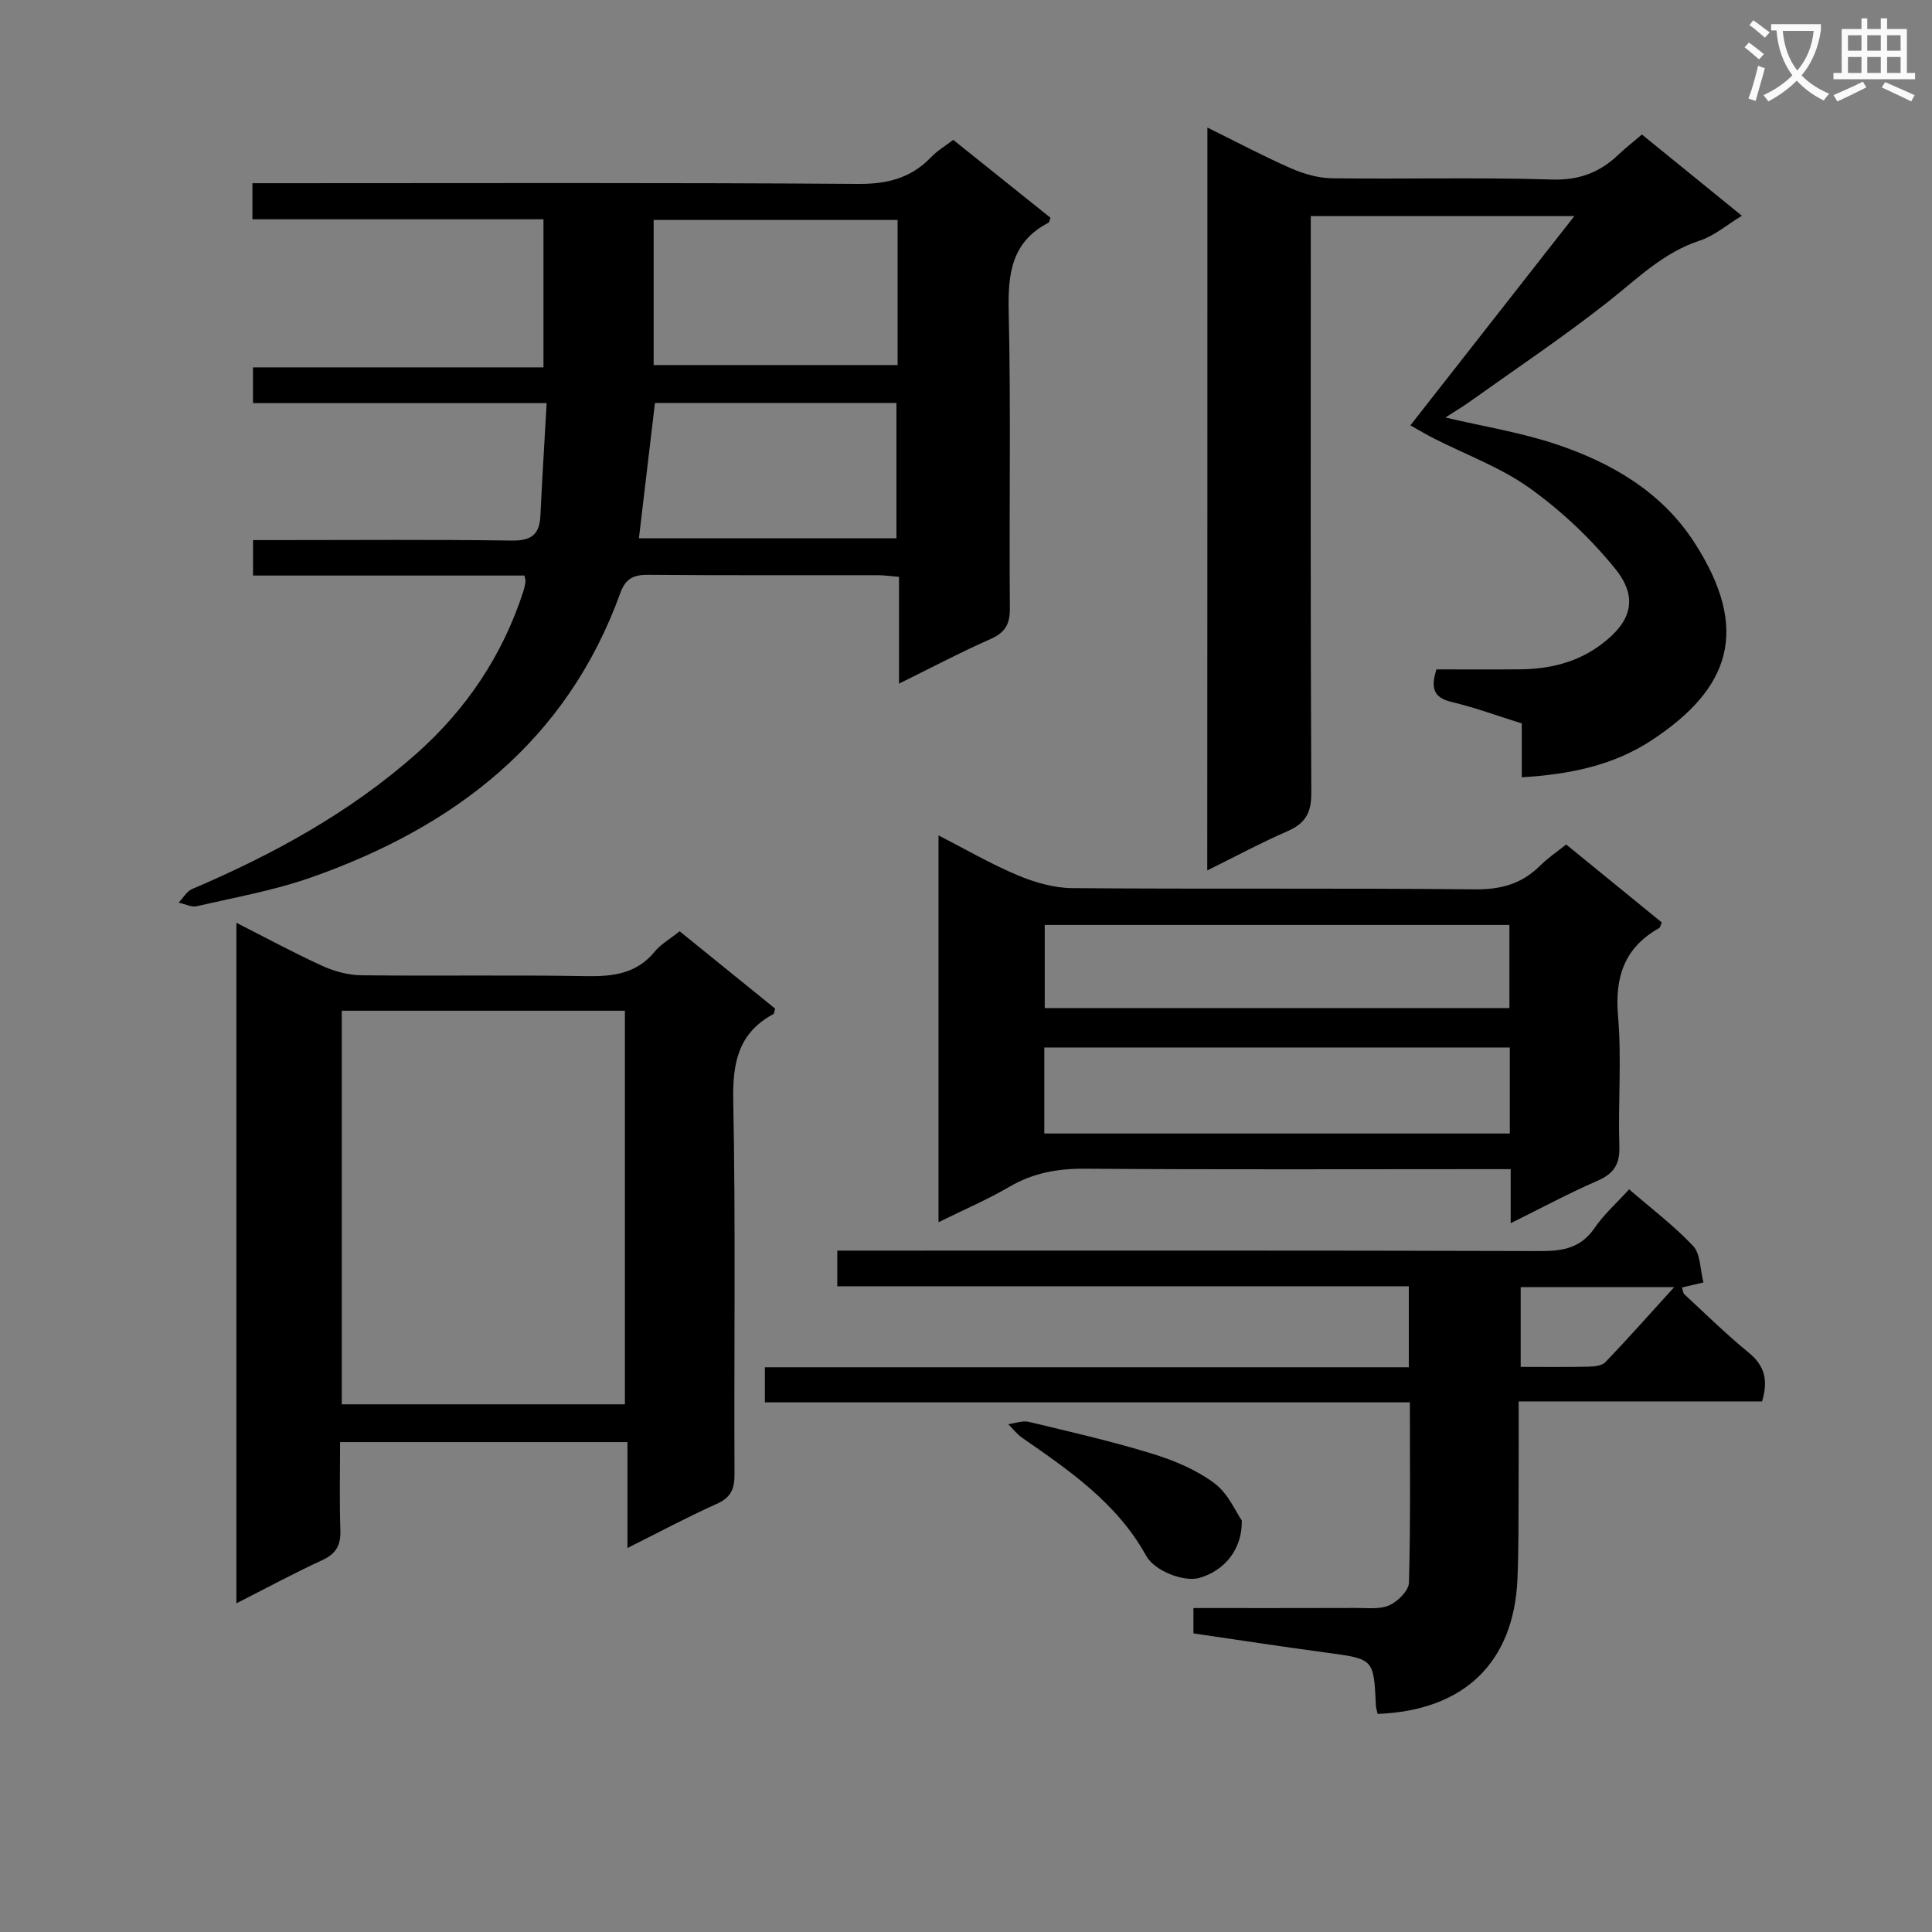 <svg enable-background="new 0 0 400 400" viewBox="0 0 400 400" xmlns="http://www.w3.org/2000/svg"><rect x="0" y="0" width="400" height="400" fill="#808080" stroke="none"/><path d="m362.1 8.8c1.1.8 2.1 1.6 3.1 2.4l-1 1.1c-1.3-1.1-2.3-2-3-2.5zm1.9 4.8c.5.2.9.4 1.4.5-.6 2.3-1.3 4.5-1.9 6.8l-1.5-.5c.8-2.1 1.4-4.3 2-6.8zm-1-9.4c1.3.9 2.4 1.8 3.4 2.5l-1 1.1c-1.4-1.2-2.4-2.1-3.2-2.6zm3.7 2.2v-1.4h10.3v1.2c-.5 3.6-1.8 6.8-4 9.4 1.5 1.6 3.4 2.8 5.7 3.8-.3.4-.7.8-1.1 1.4-2.3-1.1-4.1-2.5-5.6-4.1-1.6 1.6-3.6 3.1-5.9 4.3-.3-.5-.7-.9-1-1.3 2.4-1.1 4.4-2.5 6-4.1-1.9-2.5-3-5.6-3.3-9.3h-1.1zm8.8 0h-6.4c.3 3.3 1.3 6 3 8.2 2-2.3 3.1-5.1 3.4-8.2z" fill="#fafafb"/><path d="m385.3 3.8h1.3v2.2h2.8v-2.2h1.3v2.2h4.1v9.1h1.7v1.3h-16.9v-1.3h1.7v-9.1h4.1v-2.2zm.4 13.1.7 1.2c-1.8.9-3.8 1.9-6 2.9-.2-.4-.5-.8-.8-1.3 2.3-1 4.3-1.9 6.1-2.8zm-3.1-6.4h2.8v-3.2h-2.8zm0 4.6h2.8v-3.3h-2.8zm4-4.6h2.8v-3.2h-2.8zm0 4.6h2.8v-3.3h-2.8zm3.7 1.9c2.1.9 4.1 1.8 6.1 2.7l-.7 1.3c-2.2-1.1-4.2-2-6.1-2.9zm3.2-9.7h-2.8v3.2h2.8zm-2.8 7.8h2.8v-3.3h-2.8z" fill="#fafafb"/><g fill="#010000"><path d="m108.58 119.16c-18.56 0-37.18 0-56.19 0 0-2.37 0-4.44 0-7.34h5.01c16.16 0 32.32-.14 48.47.1 3.97.06 5.82-1.11 6.01-5.08.36-7.61.84-15.21 1.3-23.38-20.61 0-40.51 0-60.8 0 0-2.59 0-4.66 0-7.4h60.14c0-10.42 0-20.19 0-30.66-19.97 0-39.99 0-60.26 0 0-2.77 0-4.84 0-7.47h5.98c39.81 0 79.63-.14 119.44.15 6.1.04 10.97-1.23 15.14-5.59 1.25-1.3 2.86-2.25 4.54-3.53 6.74 5.4 13.45 10.77 20.13 16.12-.19.5-.22.93-.41 1.03-7.64 3.95-8.42 10.52-8.24 18.35.47 20.48.07 40.98.24 61.47.03 3.35-1 5.06-4.05 6.4-6.17 2.72-12.14 5.88-18.9 9.21 0-7.76 0-14.8 0-22.11-1.77-.14-3.05-.34-4.33-.34-15.83-.02-31.65.06-47.48-.08-3.05-.03-4.77.66-5.9 3.79-11.1 30.7-34.34 48.43-64.02 58.87-7.63 2.68-15.71 4.12-23.63 5.95-1.14.26-2.51-.47-3.78-.74.92-.96 1.67-2.34 2.79-2.82 16.76-7.14 32.63-15.82 46.34-27.94 10.39-9.19 17.94-20.42 22.24-33.71.2-.63.34-1.28.43-1.93.06-.34-.09-.67-.21-1.32zm77.26-73.62c-17.19 0-33.86 0-50.51 0v30.04h50.51c0-10.12 0-19.89 0-30.04zm-53.56 65.91h53.32c0-9.58 0-18.78 0-28.02-16.95 0-33.51 0-50 0-1.12 9.41-2.2 18.55-3.32 28.02z"/><path d="m249.98 26.41c6.09 3 11.61 5.94 17.31 8.44 2.64 1.16 5.64 2.02 8.49 2.06 15.16.2 30.34-.22 45.49.26 5.63.18 9.89-1.43 13.76-5.11 1.44-1.37 3.02-2.59 4.91-4.21 6.75 5.48 13.41 10.9 20.7 16.82-3.15 1.91-5.71 4.15-8.69 5.13-7.54 2.46-12.89 7.84-18.88 12.57-9.26 7.31-19.1 13.89-28.71 20.75-1.59 1.14-3.28 2.14-5.11 3.32 7.86 1.85 15.52 3.07 22.79 5.49 11.54 3.84 21.97 9.87 28.75 20.37 11.73 18.15 7.36 30.3-8.81 40.95-8.02 5.28-17.06 7.07-26.91 7.68 0-3.75 0-7.36 0-11.15-5.06-1.58-9.71-3.3-14.51-4.44-3.78-.89-4.38-2.9-3.16-6.75 5.62 0 11.41.04 17.19-.01 6.1-.05 11.8-1.35 16.84-5.09 6.33-4.7 7.91-9.69 2.91-15.83-5.06-6.22-11.1-11.92-17.62-16.59-6-4.3-13.21-6.92-19.87-10.31-1.61-.82-3.16-1.75-4.85-2.69 11.21-14.3 22.18-28.31 33.95-43.33-19.08 0-36.46 0-54.57 0v6.02c0 37.83-.08 75.65.11 113.48.02 4.14-1.32 6.28-4.97 7.87-5.45 2.37-10.7 5.2-16.57 8.1.03-51.38.03-102.19.03-153.8z"/><path d="m48.94 191.05c6.3 3.2 11.98 6.28 17.84 8.95 2.47 1.12 5.34 1.89 8.03 1.92 15.5.18 31-.09 46.49.18 5.6.1 10.49-.47 14.28-5.11 1.24-1.51 3.07-2.53 5.13-4.18 6.56 5.31 13.21 10.7 19.77 16.01-.18.59-.18 1.03-.36 1.13-7.22 3.9-8.46 10.01-8.31 17.84.51 25.82.14 51.66.26 77.48.01 3.06-.77 4.79-3.68 6.09-6.02 2.7-11.86 5.83-18.48 9.14 0-7.73 0-14.64 0-21.93-19.88 0-39.28 0-59.5 0 0 6-.15 12.11.06 18.21.1 3.06-.82 4.87-3.69 6.2-5.85 2.7-11.53 5.77-17.84 8.97 0-47.1 0-93.49 0-140.9zm80.44 99.7c0-27.43 0-54.43 0-81.49-19.72 0-39 0-58.62 0v81.49z"/><path d="m285.22 354.85c-.17-.84-.34-1.31-.36-1.79-.44-9.66-.45-9.58-10.24-10.9-9.17-1.23-18.32-2.64-27.53-3.98 0-1.98 0-3.4 0-5.25 11.38 0 22.51.02 33.65-.02 2.33-.01 4.91.33 6.9-.55 1.76-.79 4.02-3.03 4.07-4.68.34-12.28.19-24.58.19-37.34-44.69 0-88.94 0-133.54 0 0-2.53 0-4.6 0-7.26h133.32c0-5.82 0-11.05 0-16.77-39.49 0-78.74 0-118.33 0 0-2.54 0-4.61 0-7.38h5.71c46.66 0 93.33-.06 139.99.09 4.65.01 8.3-.7 11.1-4.79 1.94-2.83 4.58-5.17 7.14-7.99 4.64 4.01 9.3 7.53 13.26 11.73 1.52 1.61 1.41 4.75 2.13 7.55-1.89.44-3.07.72-4.45 1.04.2.58.21 1.14.5 1.41 4.4 4.07 8.68 8.29 13.32 12.08 3.32 2.71 4.08 5.76 2.76 10.1-16.51 0-33.1 0-50.39 0 0 5.93.03 11.38-.01 16.83-.04 6.66.05 13.33-.24 19.99-.77 17.26-11.03 27.18-28.95 27.88zm61.4-88.36c-11.24 0-21.41 0-31.78 0v16.51c4.91 0 9.39.06 13.86-.04 1.24-.03 2.9-.15 3.65-.92 4.66-4.84 9.11-9.88 14.27-15.55z"/><path d="m324.26 174.84c6.76 5.52 13.31 10.86 19.79 16.14-.27.61-.31 1.04-.53 1.16-7.22 4.06-9.22 10.13-8.52 18.26.77 8.93-.02 17.98.27 26.96.12 3.76-1.19 5.65-4.56 7.12-5.88 2.56-11.55 5.61-17.94 8.77 0-4.02 0-7.28 0-11.19-2.17 0-3.94 0-5.71 0-27.48 0-54.96.11-82.43-.09-5.67-.04-10.74.87-15.66 3.75-4.56 2.66-9.45 4.75-14.66 7.33 0-26.79 0-53.13 0-80.09 5.52 2.83 10.78 5.89 16.35 8.24 3.54 1.49 7.53 2.65 11.33 2.68 27.81.22 55.62-.03 83.43.25 5.37.05 9.65-1.15 13.41-4.87 1.62-1.62 3.56-2.92 5.43-4.42zm-108.05 59.84h96.38c0-6.07 0-11.83 0-17.81-32.25 0-64.25 0-96.38 0zm.09-25.97h96.21c0-5.86 0-11.42 0-17.21-32.2 0-64.09 0-96.21 0z"/><path d="m257.1 314.8c.12 6.08-3.69 10.4-8.7 11.87-3.27.96-9.37-1.42-11.1-4.56-5.99-10.87-15.85-17.62-25.68-24.44-1.09-.75-1.92-1.87-2.87-2.81 1.43-.18 2.95-.79 4.26-.48 8.51 2.04 17.07 4 25.43 6.56 4.54 1.39 9.18 3.32 12.95 6.12 2.89 2.13 4.49 6 5.71 7.74z"/></g></svg>
